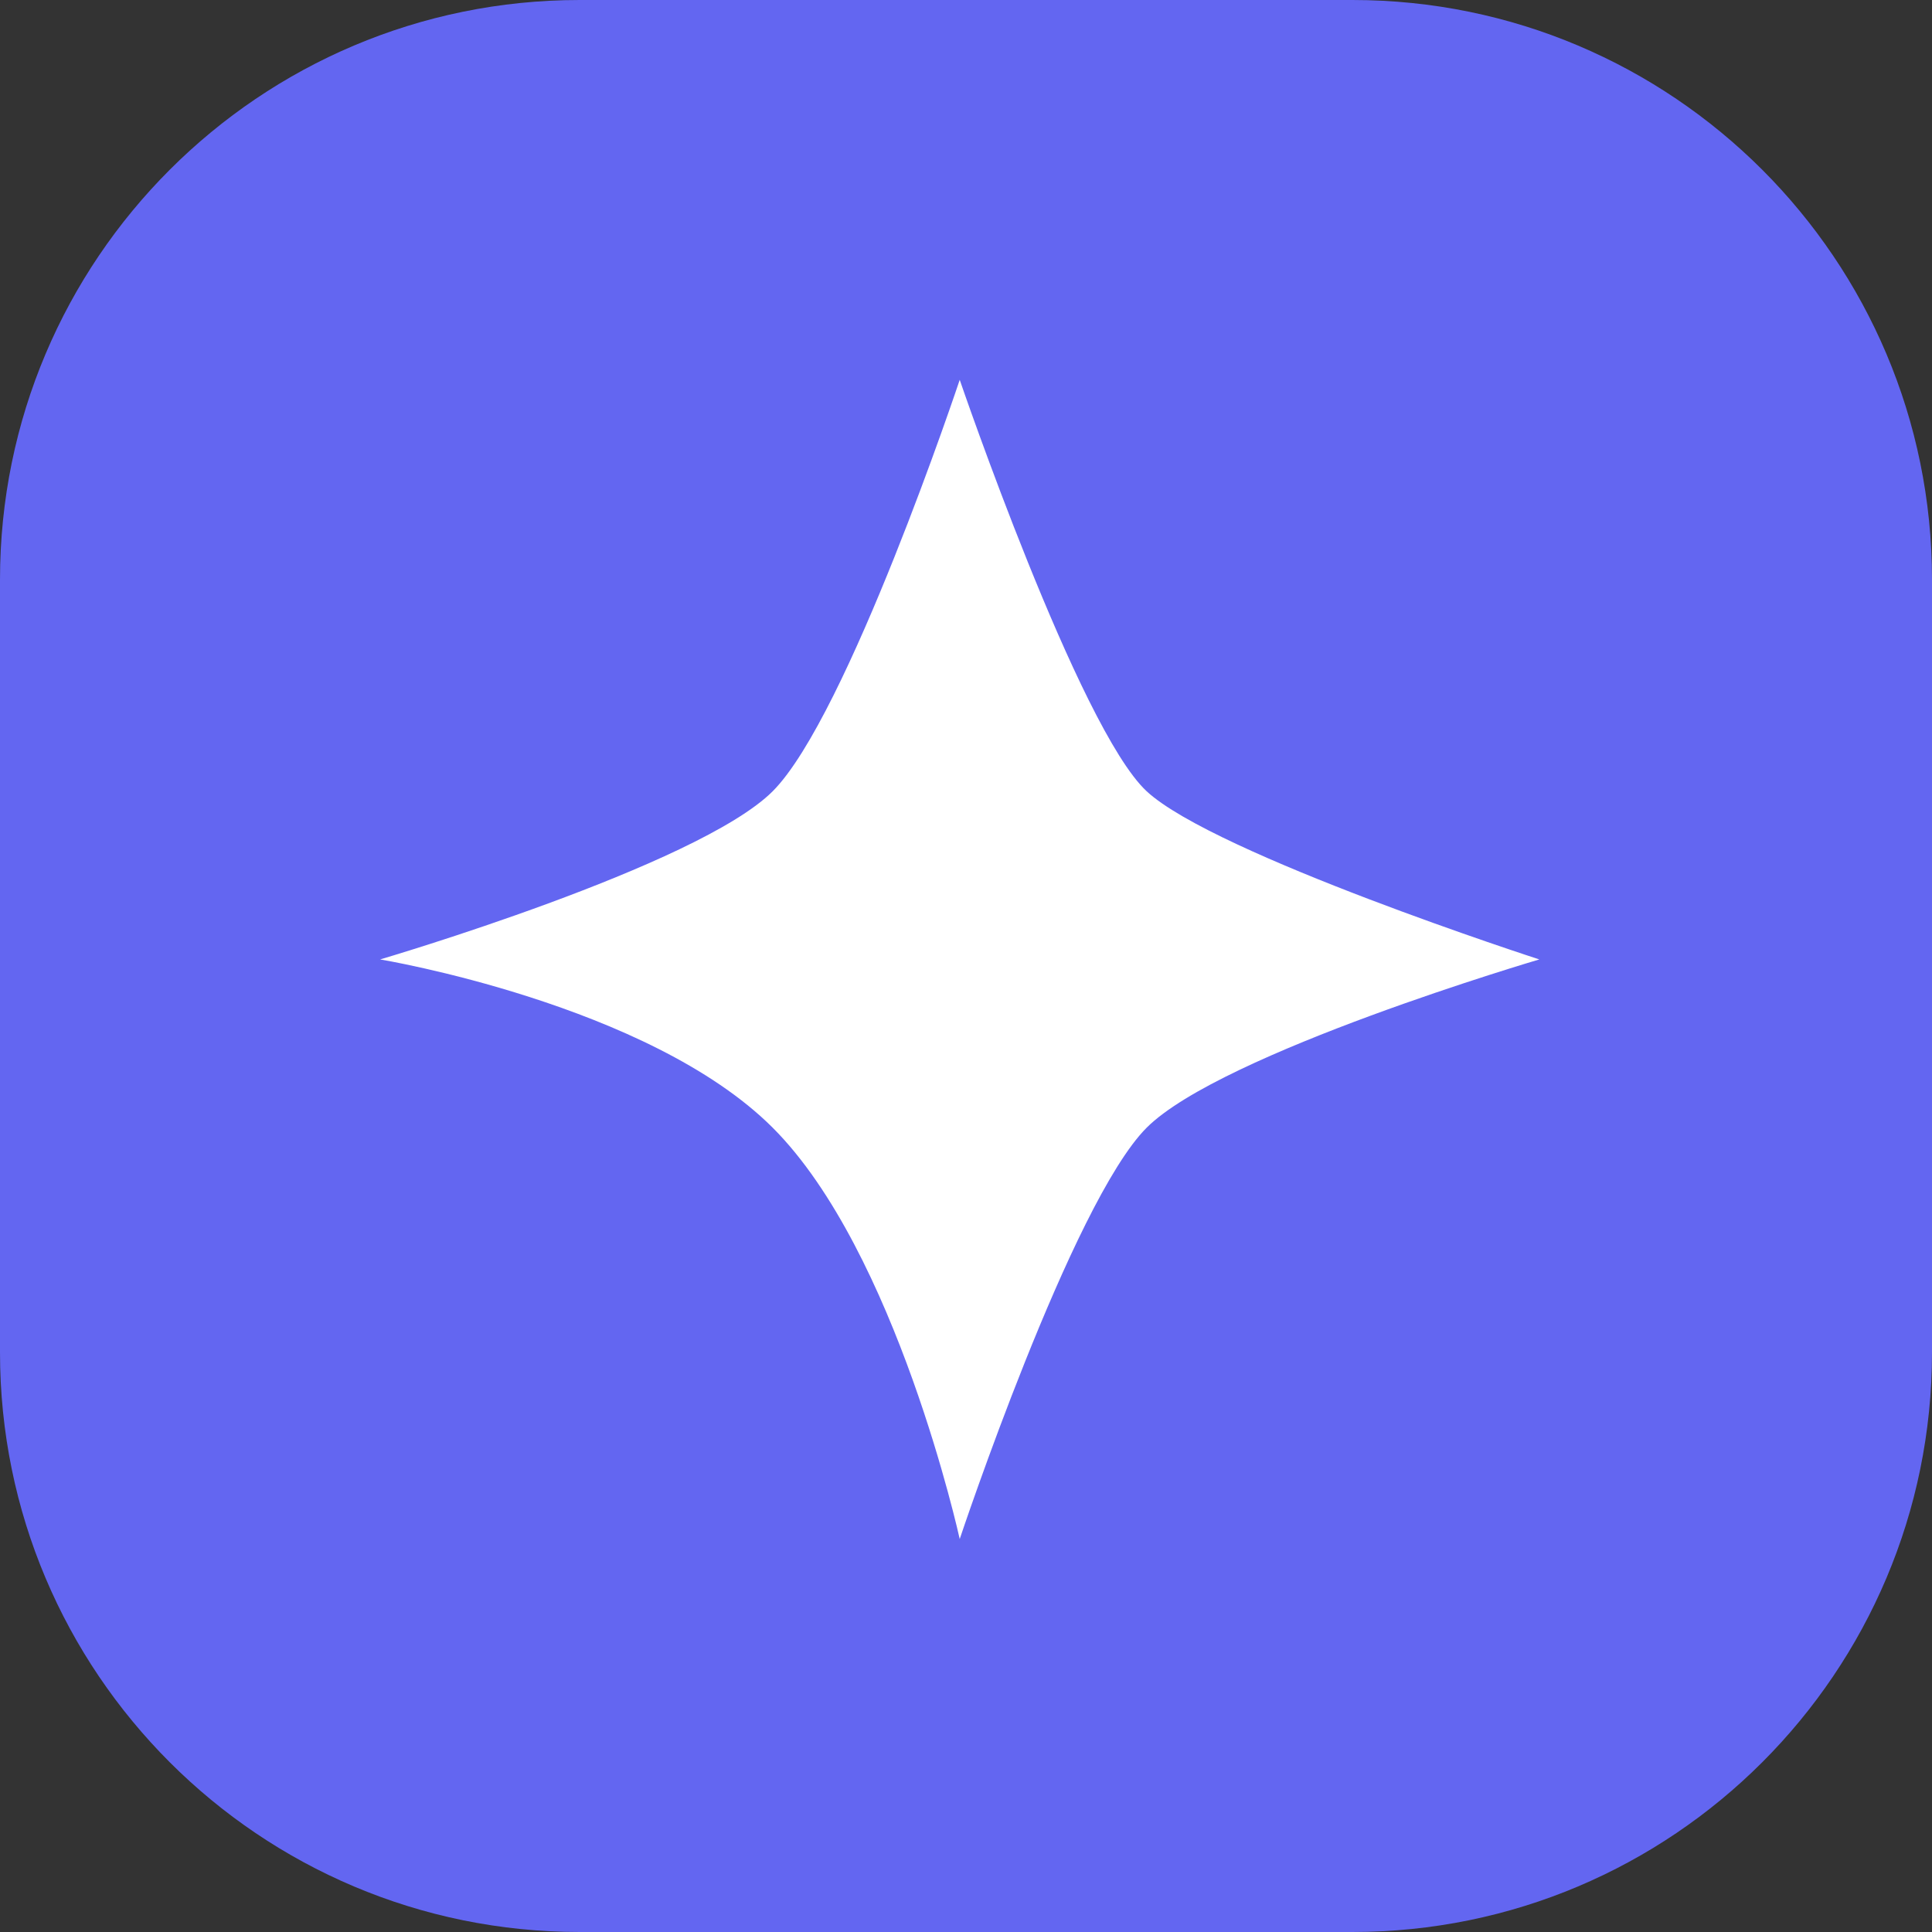 <svg width="20" height="20" viewBox="0 0 20 20" fill="none" xmlns="http://www.w3.org/2000/svg">
<rect x="0" y="0" width="20" height="20" fill="#333333" stroke="none"/>
<path d="M0 6C0 2.686 2.686 0 6 0H14C17.314 0 20 2.686 20 6V14C20 17.314 17.314 20 14 20H6C2.686 20 0 17.314 0 14V6Z" fill="#6366F1"/>
<path d="M9.935 3.932C9.935 3.932 11.168 7.538 11.87 8.191C12.572 8.843 15.935 9.932 15.935 9.932C15.935 9.932 12.644 10.9 11.87 11.674C11.096 12.449 9.935 15.932 9.935 15.932C9.935 15.932 9.282 12.957 7.999 11.674C6.716 10.392 3.935 9.932 3.935 9.932C3.935 9.932 7.225 8.965 7.999 8.191C8.773 7.416 9.935 3.932 9.935 3.932Z" fill="white"/>
</svg>
